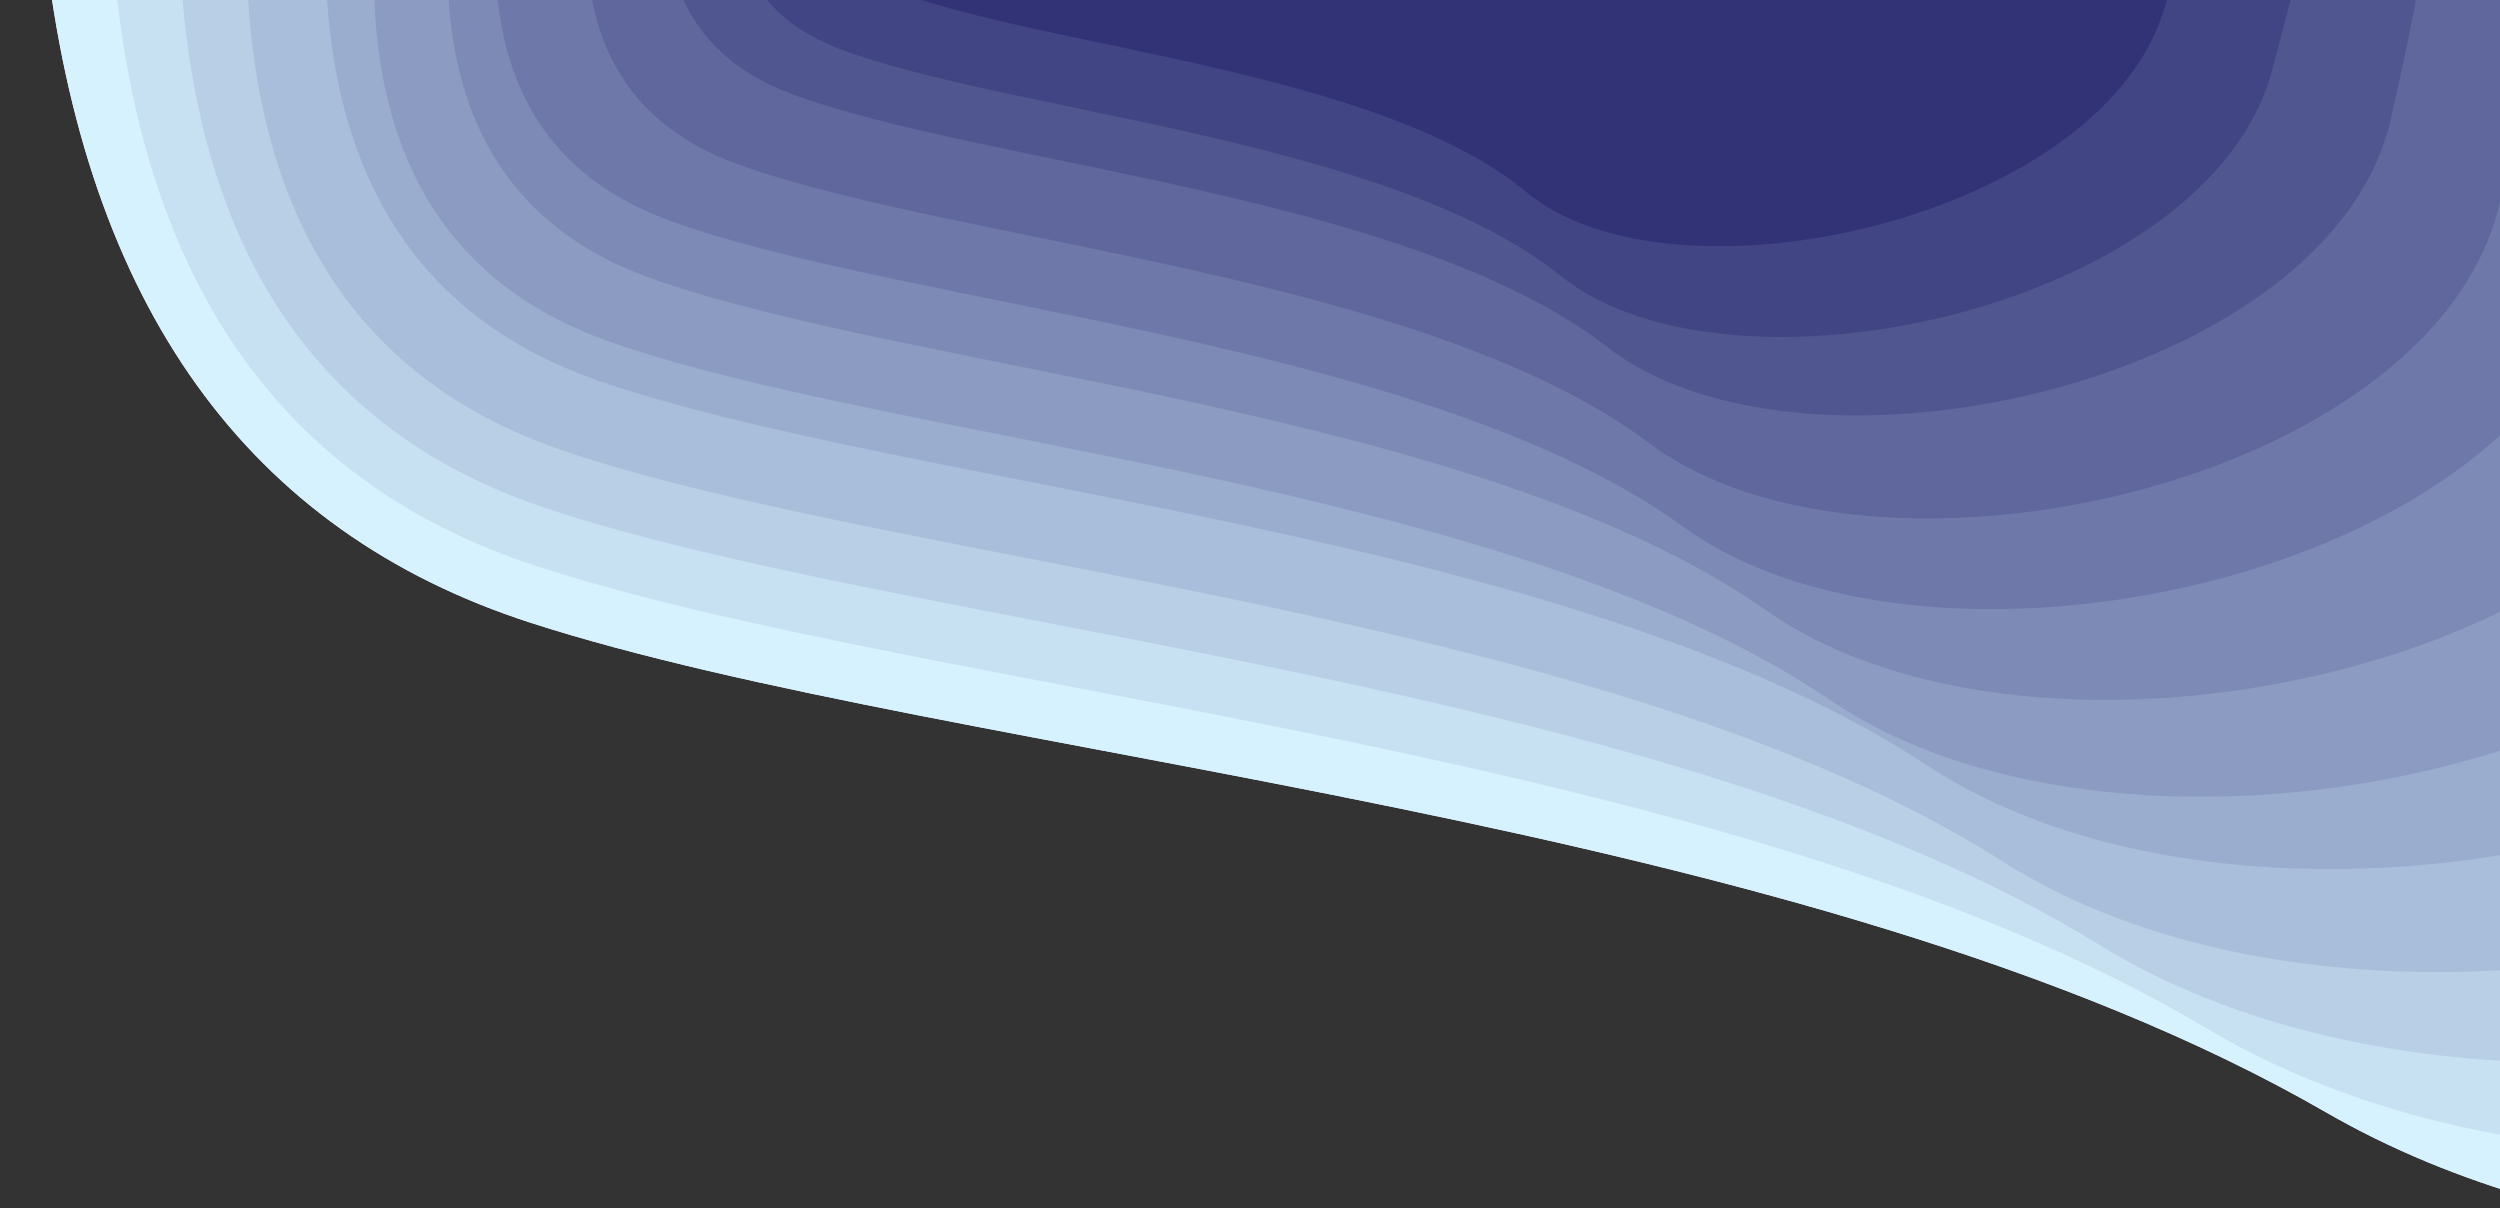<svg width="1200" height="580" xmlns="http://www.w3.org/2000/svg" version="1.1" class="topography-shape js-shape">

 <rect width="100%" height="100%" fill="#333333" stroke="none"/>

 <g>
  <title>Layer 1</title>
  <path id="svg_1" fill-rule="nonzero" fill="#FFFA72" d="m443.741,-147.981c-28.692,61.724 -23.266,100.422 16.275,116.094c59.313,23.508 200.347,32.911 259.299,83.906c58.95,50.994 238.697,11.572 269.438,-75.95c30.741,-87.522 86.09,-222.422 -205.771,-222.422c-194.576,0 -307.654,32.79 -339.24,98.372l-0.001,0z"/>
  <path id="svg_2" transform="translate(-1800 60) scale(2.8 2.8) skewX(30)" fill-rule="nonzero" fill=" rgb(214, 242, 255)" d="m668.301,-30.754c-28.692,61.724 -23.266,100.422 16.275,116.094c59.313,23.508 200.347,32.911 259.299,83.906c58.95,50.994 238.697,11.572 269.438,-75.95c30.741,-87.522 86.09,-222.422 -205.771,-222.422c-194.576,0 -307.654,32.79 -339.24,98.372l-0.001,0z"/>
  <path id="svg_3" transform="translate(-1650 55) scale(2.65 2.65) skewX(27.5)" fill-rule="nonzero" fill=" rgb(199, 225, 243)" d="m660.643,-34.441c-28.692,61.724 -23.266,100.422 16.275,116.094c59.313,23.508 200.347,32.911 259.299,83.906c58.95,50.994 238.697,11.572 269.438,-75.95c30.741,-87.522 86.09,-222.422 -205.771,-222.422c-194.576,0 -307.654,32.79 -339.24,98.372l-0.001,0z"/>
  <path id="svg_4" transform="translate(-1500 50) scale(2.5 2.5) skewX(25)" fill-rule="nonzero" fill=" rgb(184, 207, 230)" d="m652.25,-38.569c-28.692,61.724 -23.266,100.422 16.275,116.094c59.313,23.508 200.347,32.911 259.299,83.906c58.95,50.994 238.697,11.572 269.438,-75.95c30.741,-87.522 86.09,-222.422 -205.771,-222.422c-194.576,0 -307.654,32.79 -339.24,98.372l-0.001,0z"/>
  <path id="svg_5" transform="translate(-1350 45) scale(2.35 2.35) skewX(22.5)" fill-rule="nonzero" fill=" rgb(169, 190, 218)" d="m642.953,-43.225c-28.692,61.724 -23.266,100.422 16.275,116.094c59.313,23.508 200.347,32.911 259.299,83.906c58.95,50.994 238.697,11.572 269.438,-75.95c30.741,-87.522 86.09,-222.422 -205.771,-222.422c-194.576,0 -307.654,32.79 -339.24,98.372l-0.001,0z"/>
  <path id="svg_6" transform="translate(-1200 40) scale(2.2 2.2) skewX(20)" fill-rule="nonzero" fill=" rgb(154, 173, 206)" d="m632.542,-48.516c-28.692,61.724 -23.266,100.422 16.275,116.094c59.313,23.508 200.347,32.911 259.299,83.906c58.95,50.994 238.697,11.572 269.438,-75.95c30.741,-87.522 86.09,-222.422 -205.771,-222.422c-194.576,0 -307.654,32.79 -339.24,98.372l-0.001,0z"/>
  <path id="svg_7" transform="translate(-1050 35) scale(2.05 2.05) skewX(17.5)" fill-rule="nonzero" fill=" rgb(139, 155, 193)" d="m620.747,-54.581c-28.692,61.724 -23.266,100.422 16.275,116.094c59.313,23.508 200.347,32.911 259.299,83.906c58.95,50.994 238.697,11.572 269.438,-75.95c30.741,-87.522 86.09,-222.422 -205.771,-222.422c-194.576,0 -307.654,32.79 -339.24,98.372l-0.001,0z"/>
  <path id="svg_8" transform="translate(-900 30) scale(1.9 1.9) skewX(15)" fill-rule="nonzero" fill=" rgb(125, 138, 181)" d="m607.217,-61.603c-28.692,61.724 -23.266,100.422 16.275,116.094c59.313,23.508 200.347,32.911 259.299,83.906c58.95,50.994 238.697,11.572 269.438,-75.95c30.741,-87.522 86.09,-222.422 -205.771,-222.422c-194.576,0 -307.654,32.79 -339.24,98.372l-0.001,0z"/>
  <path id="svg_9" transform="translate(-750 25) scale(1.75 1.75) skewX(12.5)" fill-rule="nonzero" fill=" rgb(110, 121, 169)" d="m591.482,-69.83c-28.692,61.724 -23.266,100.422 16.275,116.094c59.313,23.508 200.347,32.911 259.299,83.906c58.95,50.994 238.697,11.572 269.438,-75.95c30.741,-87.522 86.09,-222.422 -205.771,-222.422c-194.576,0 -307.654,32.79 -339.24,98.372l-0.001,0z"/>
  <path id="svg_10" transform="translate(-600 20) scale(1.6 1.6) skewX(10)" fill-rule="nonzero" fill=" rgb(95, 103, 156)" d="m572.897,-79.599c-28.692,61.724 -23.266,100.422 16.275,116.094c59.313,23.508 200.347,32.911 259.299,83.906c58.95,50.994 238.697,11.572 269.438,-75.95c30.741,-87.522 86.09,-222.422 -205.771,-222.422c-194.576,0 -307.654,32.79 -339.24,98.372l-0.001,0z"/>
  <path id="svg_11" transform="translate(-450 15) scale(1.45 1.45) skewX(7.5)" fill-rule="nonzero" fill=" rgb(80, 86, 144)" d="m550.554,-91.389c-28.692,61.724 -23.266,100.422 16.275,116.094c59.313,23.508 200.347,32.911 259.299,83.906c58.95,50.994 238.697,11.572 269.438,-75.95c30.741,-87.522 86.09,-222.422 -205.771,-222.422c-194.576,0 -307.654,32.79 -339.24,98.372l-0.001,0z"/>
  <path id="svg_12" transform="translate(-300 10) scale(1.3 1.3) skewX(5)" fill-rule="nonzero" fill=" rgb(65, 69, 132)" d="m523.127,-105.9c-28.692,61.724 -23.266,100.422 16.275,116.094c59.313,23.508 200.347,32.911 259.299,83.906c58.95,50.994 238.697,11.572 269.438,-75.95c30.741,-87.522 86.09,-222.422 -205.771,-222.422c-194.576,0 -307.654,32.79 -339.24,98.372l-0.001,0z"/>
  <path id="svg_13" transform="translate(-150 5) scale(1.15 1.15) skewX(2.5)" fill-rule="nonzero" fill=" rgb(50, 51, 119)" d="m488.598,-124.196c-28.692,61.724 -23.266,100.422 16.275,116.094c59.313,23.508 200.347,32.911 259.299,83.906c58.95,50.994 238.697,11.572 269.438,-75.95c30.741,-87.522 86.09,-222.422 -205.771,-222.422c-194.576,0 -307.654,32.79 -339.24,98.372l-0.001,0z"/>
  <path id="svg_14" transform="translate(-1800 60) scale(2.8 2.8) skewX(30)" fill-rule="nonzero" fill=" rgb(214, 242, 255)" d="m668.301,-30.754c-28.692,61.724 -23.266,100.422 16.275,116.094c59.313,23.508 200.347,32.911 259.299,83.906c58.95,50.994 238.697,11.572 269.438,-75.95c30.741,-87.522 86.09,-222.422 -205.771,-222.422c-194.576,0 -307.654,32.79 -339.24,98.372l-0.001,0z"/>
  <path id="svg_15" transform="translate(-1650 55) scale(2.65 2.65) skewX(27.5)" fill-rule="nonzero" fill=" rgb(199, 225, 243)" d="m660.643,-34.441c-28.692,61.724 -23.266,100.422 16.275,116.094c59.313,23.508 200.347,32.911 259.299,83.906c58.95,50.994 238.697,11.572 269.438,-75.95c30.741,-87.522 86.09,-222.422 -205.771,-222.422c-194.576,0 -307.654,32.79 -339.24,98.372l-0.001,0z"/>
  <path id="svg_16" transform="translate(-1500 50) scale(2.5 2.5) skewX(25)" fill-rule="nonzero" fill=" rgb(184, 207, 230)" d="m652.25,-38.569c-28.692,61.724 -23.266,100.422 16.275,116.094c59.313,23.508 200.347,32.911 259.299,83.906c58.95,50.994 238.697,11.572 269.438,-75.95c30.741,-87.522 86.09,-222.422 -205.771,-222.422c-194.576,0 -307.654,32.79 -339.24,98.372l-0.001,0z"/>
  <path id="svg_17" transform="translate(-1350 45) scale(2.35 2.35) skewX(22.5)" fill-rule="nonzero" fill=" rgb(169, 190, 218)" d="m642.953,-43.225c-28.692,61.724 -23.266,100.422 16.275,116.094c59.313,23.508 200.347,32.911 259.299,83.906c58.95,50.994 238.697,11.572 269.438,-75.95c30.741,-87.522 86.09,-222.422 -205.771,-222.422c-194.576,0 -307.654,32.79 -339.24,98.372l-0.001,0z"/>
  <path id="svg_18" transform="translate(-1200 40) scale(2.2 2.2) skewX(20)" fill-rule="nonzero" fill=" rgb(154, 173, 206)" d="m636.189,-51.19c-28.692,61.724 -23.266,100.422 16.275,116.094c59.313,23.508 200.347,32.911 259.299,83.906c58.95,50.994 238.697,11.572 269.438,-75.95c30.741,-87.522 86.09,-222.422 -205.771,-222.422c-194.576,0 -307.654,32.79 -339.24,98.372l-0.001,0z"/>
  <path id="svg_19" transform="translate(-1050 35) scale(2.05 2.05) skewX(17.5)" fill-rule="nonzero" fill=" rgb(139, 155, 193)" d="m618.86,-53.146c-28.692,61.724 -23.266,100.422 16.275,116.094c59.313,23.508 200.347,32.911 259.299,83.906c58.95,50.994 238.697,11.572 269.438,-75.95c30.741,-87.522 86.09,-222.422 -205.771,-222.422c-194.576,0 -307.654,32.79 -339.24,98.372l-0.001,0z"/>
  <path id="svg_20" transform="translate(-900 30) scale(1.9 1.9) skewX(15)" fill-rule="nonzero" fill=" rgb(125, 138, 181)" d="m607.217,-61.603c-28.692,61.724 -23.266,100.422 16.275,116.094c59.313,23.508 200.347,32.911 259.299,83.906c58.95,50.994 238.697,11.572 269.438,-75.95c30.741,-87.522 86.09,-222.422 -205.771,-222.422c-194.576,0 -307.654,32.79 -339.24,98.372l-0.001,0z"/>
  <path id="svg_21" transform="translate(-750 25) scale(1.75 1.75) skewX(12.5)" fill-rule="nonzero" fill=" rgb(110, 121, 169)" d="m585.767,-69.83c-28.692,61.724 -23.266,100.422 16.275,116.094c59.313,23.508 200.347,32.911 259.299,83.906c58.95,50.994 238.697,11.572 269.438,-75.95c30.741,-87.522 86.09,-222.422 -205.771,-222.422c-194.576,0 -307.654,32.79 -339.24,98.372l-0.001,0z"/>
  <path id="svg_22" transform="translate(-600 20) scale(1.6 1.6) skewX(10)" fill-rule="nonzero" fill=" rgb(95, 103, 156)" d="m572.897,-79.599c-28.692,61.724 -23.266,100.422 16.275,116.094c59.313,23.508 200.347,32.911 259.299,83.906c58.95,50.994 238.697,11.572 269.438,-75.95c30.741,-87.522 86.09,-222.422 -205.771,-222.422c-194.576,0 -307.654,32.79 -339.24,98.372l-0.001,0z"/>
  <path id="svg_23" transform="translate(-450 15) scale(1.45 1.45) skewX(7.5)" fill-rule="nonzero" fill=" rgb(80, 86, 144)" d="m553.117,-95.446c-28.692,61.724 -23.266,100.422 16.275,116.094c59.313,23.508 200.347,32.911 259.299,83.906c58.95,50.994 238.697,11.572 269.438,-75.95c30.741,-87.522 86.09,-222.422 -205.771,-222.422c-194.576,0 -307.654,32.79 -339.24,98.372l-0.001,0z"/>
  <path id="svg_24" transform="translate(-300 10) scale(1.3 1.3) skewX(5)" fill-rule="nonzero" fill=" rgb(65, 69, 132)" d="m523.127,-105.9c-28.692,61.724 -23.266,100.422 16.275,116.094c59.313,23.508 200.347,32.911 259.299,83.906c58.95,50.994 238.697,11.572 269.438,-75.95c30.741,-87.522 86.09,-222.422 -205.771,-222.422c-194.576,0 -307.654,32.79 -339.24,98.372l-0.001,0z"/>
  <path id="svg_25" transform="translate(-150 5) scale(1.15 1.15) skewX(2.5)" fill-rule="nonzero" fill=" rgb(50, 51, 119)" d="m488.598,-124.196c-28.692,61.724 -23.266,100.422 16.275,116.094c59.313,23.508 200.347,32.911 259.299,83.906c58.95,50.994 238.697,11.572 269.438,-75.95c30.741,-87.522 86.09,-222.422 -205.771,-222.422c-194.576,0 -307.654,32.79 -339.24,98.372l-0.001,0z"/>
 </g>
</svg>